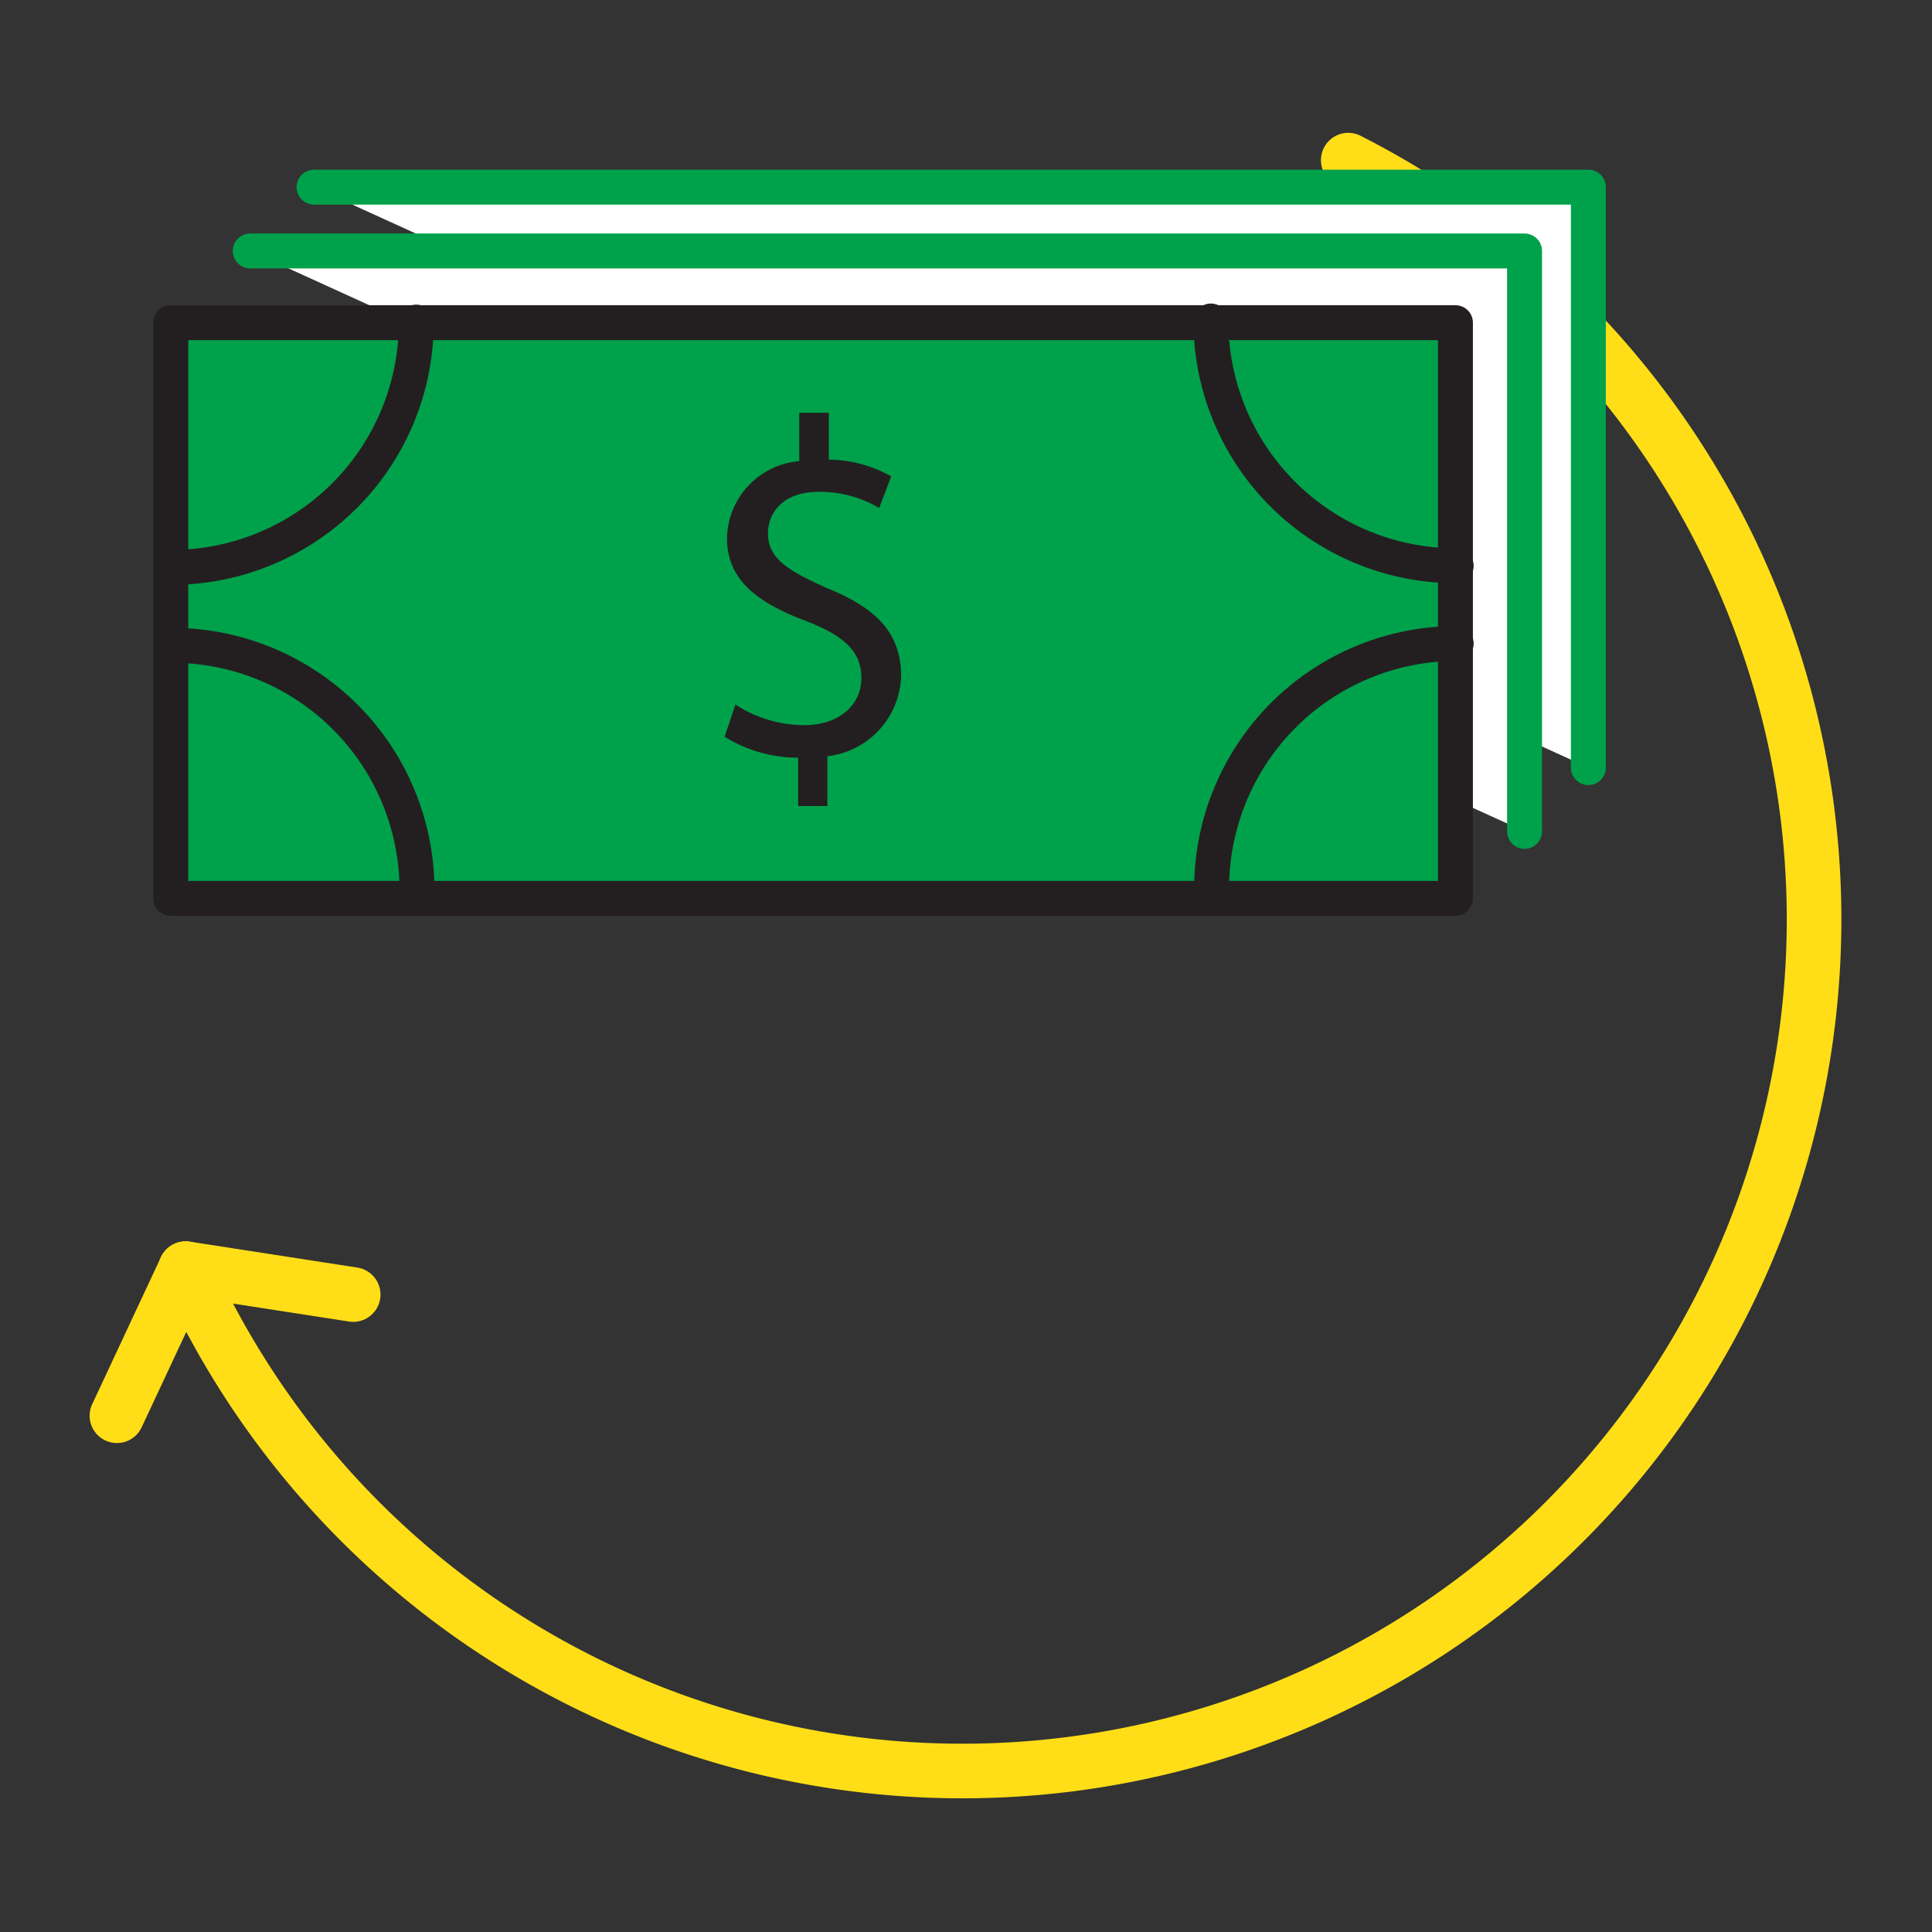 <svg xmlns="http://www.w3.org/2000/svg" viewBox="0 0 105.08 105.08"><rect x="0" y="0" width="105.08" height="105.08" fill="#333333" stroke="none"/><defs><style>.a{fill:none;stroke:#ffde17;stroke-width:2.97px;}.a,.b,.c{stroke-linecap:round;stroke-linejoin:round;}.b{fill:#fff;stroke:#00a14b;}.b,.c{stroke-width:1.9px;}.c{fill:#00a14b;stroke:#231f20;}.d{fill:#231f20;}</style></defs><title>11 statements</title><path class="a" d="M6.36,77l3.74-8A46.32,46.32,0,1,0,73.33,8.71"/><line class="a" x1="19.21" y1="70.41" x2="10.1" y2="69"/><polyline class="b" points="17.08 10.18 86.39 10.18 86.39 41.75"/><polyline class="b" points="13.61 13.65 82.92 13.65 82.92 45.22"/><rect class="c" x="9.33" y="17.49" width="69.87" height="31.31" transform="matrix(1, 0, 0, 1, -0.04, 0.06)"/><path class="c" d="M22.64,17.52A13.32,13.32,0,0,1,9.33,30.86"/><path class="c" d="M65.86,17.46A13.32,13.32,0,0,0,79.2,30.77"/><path class="c" d="M22.68,48.41A13.32,13.32,0,0,0,9.34,35.1"/><path class="c" d="M65.9,48.35A13.32,13.32,0,0,1,79.2,35"/><path class="d" d="M43.41,43.84V41.21a7.58,7.58,0,0,1-4-1.14L40,38.32a6.88,6.88,0,0,0,3.75,1.12c1.85,0,3.1-1.07,3.1-2.56s-1-2.32-3-3.1c-2.66-1-4.3-2.23-4.31-4.5a4.29,4.29,0,0,1,3.93-4.2V22.45h1.61V25a7,7,0,0,1,3.39.91l-.65,1.72a6.37,6.37,0,0,0-3.29-.88c-2,0-2.76,1.2-2.76,2.25,0,1.35,1,2,3.24,3,2.68,1.09,4,2.45,4,4.77A4.52,4.52,0,0,1,45,41.13v2.71Z"/></svg>